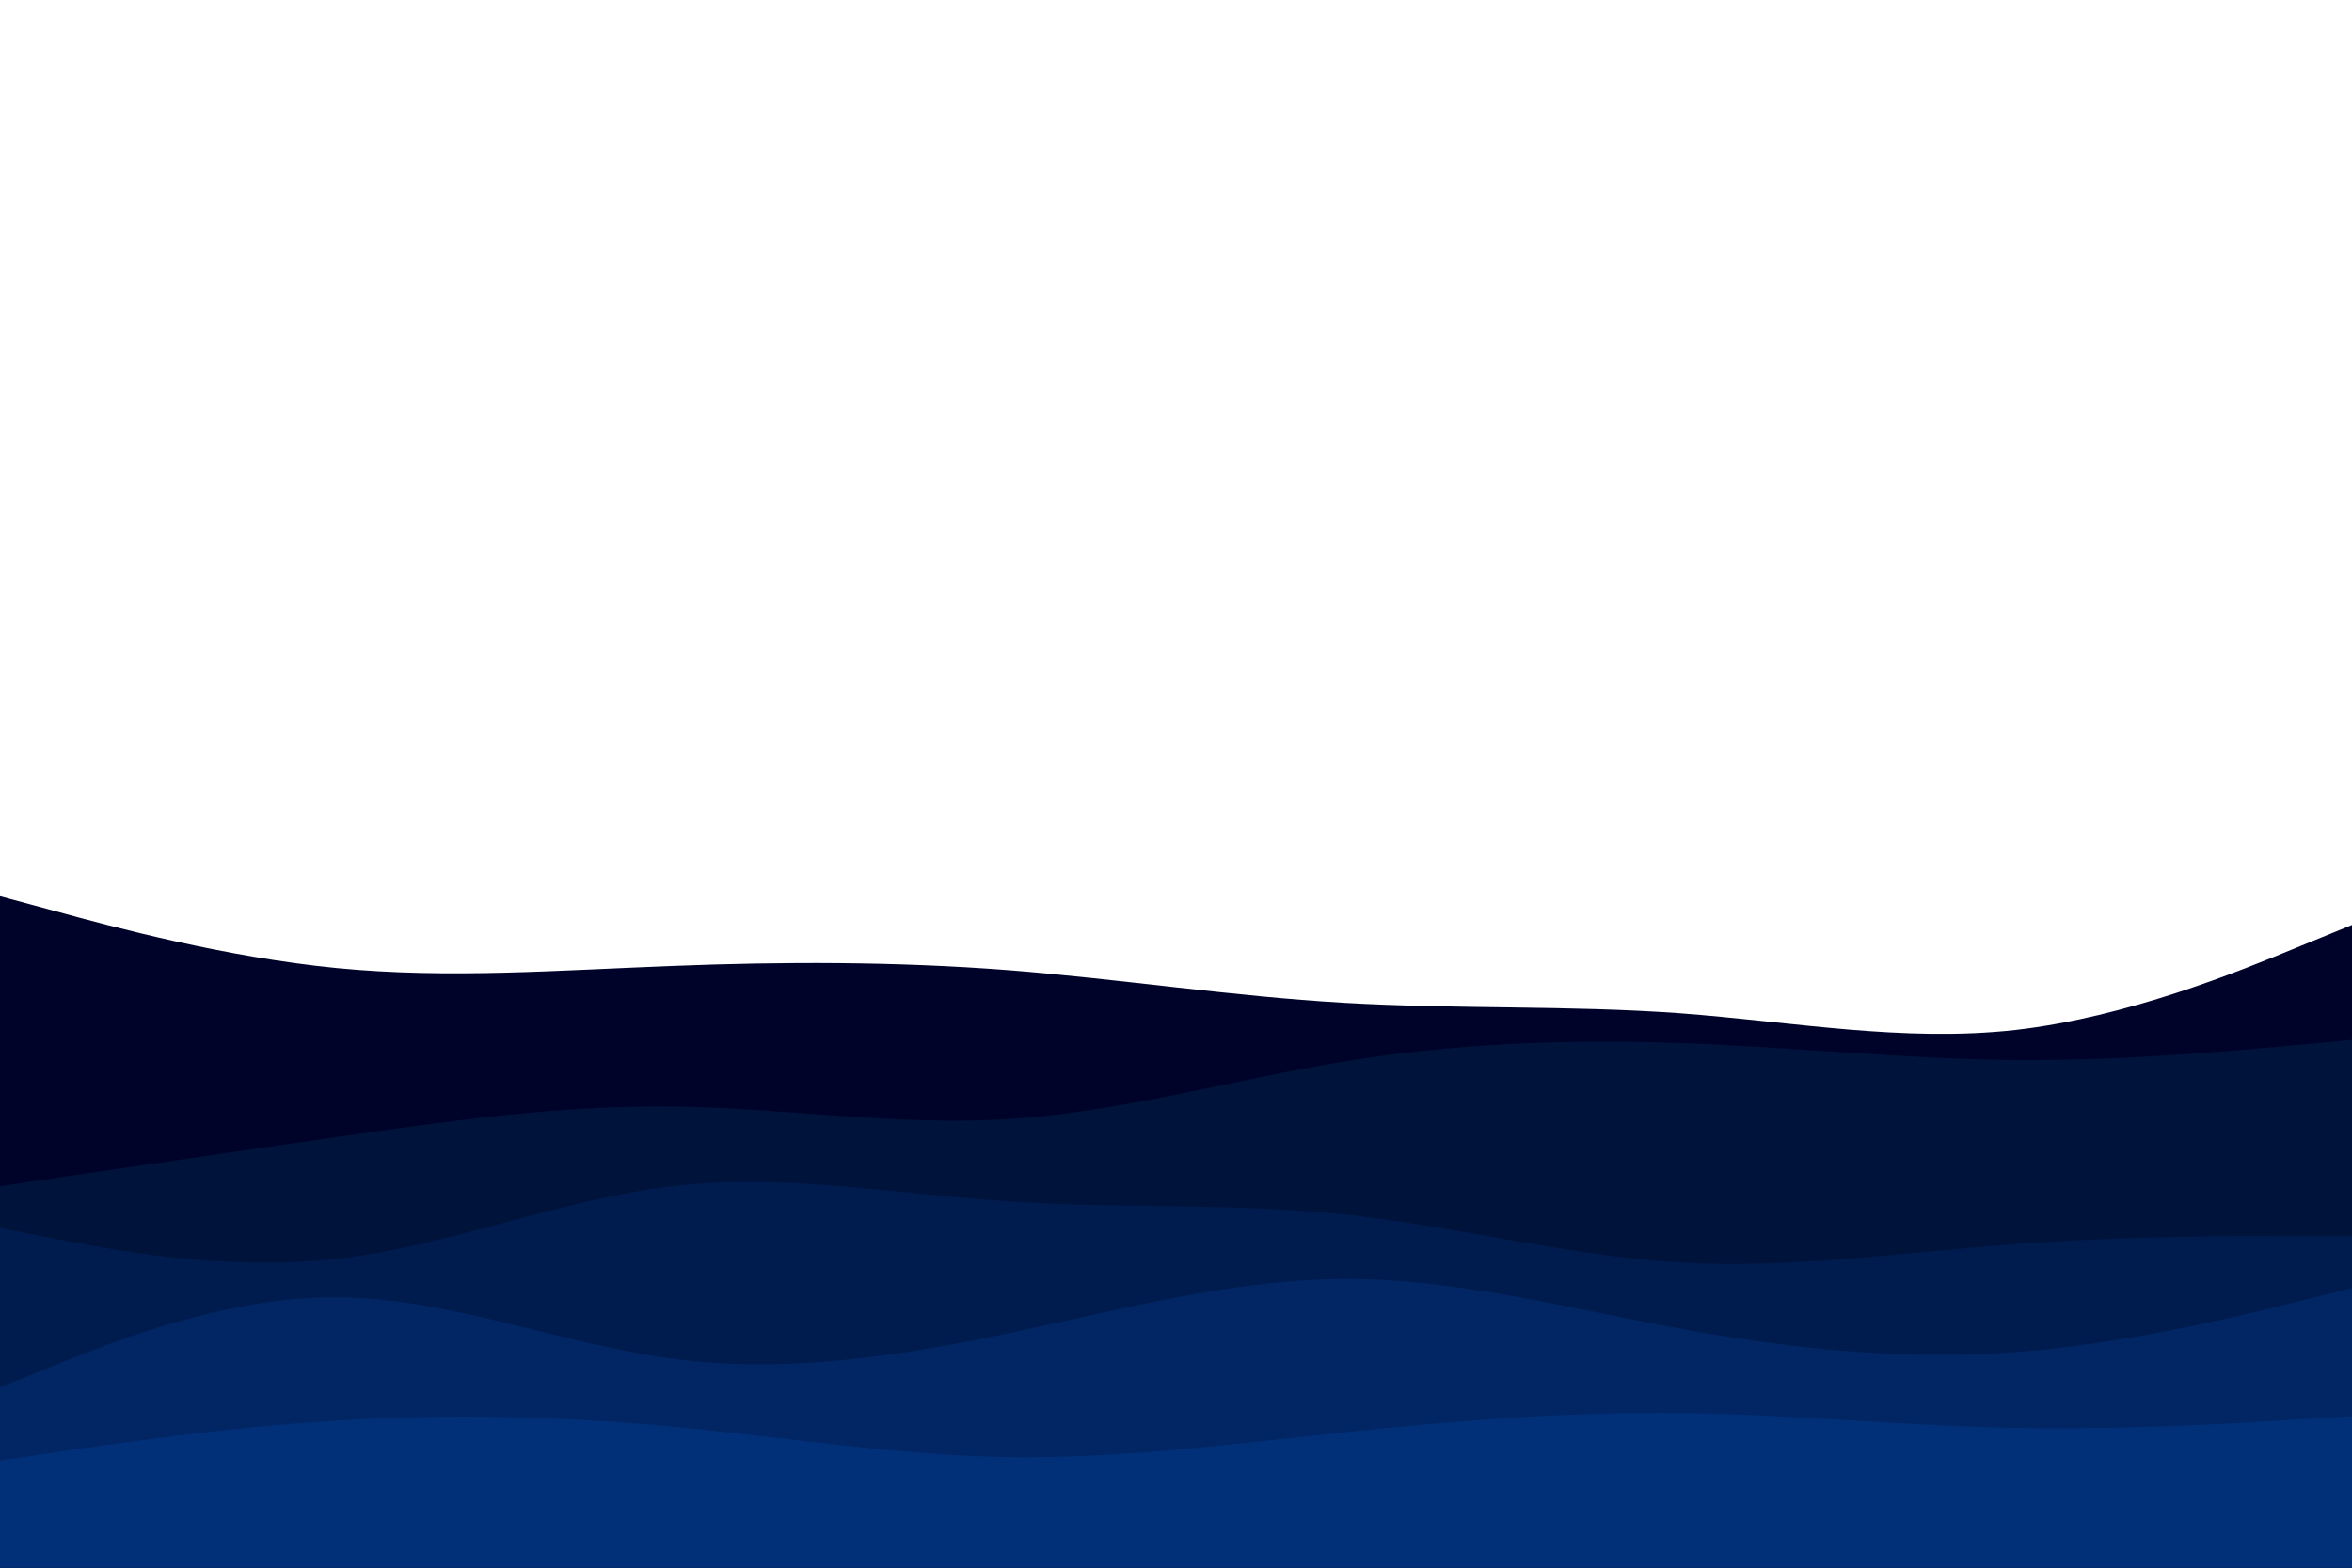 <svg id="visual" viewBox="0 0 900 600" width="900" height="600" xmlns="http://www.w3.org/2000/svg" xmlns:xlink="http://www.w3.org/1999/xlink" version="1.1"><path d="M0 343L21.5 348.8C43 354.7 86 366.3 128.8 370.5C171.7 374.7 214.3 371.3 257.2 369.7C300 368 343 368 385.8 371.3C428.7 374.7 471.3 381.3 514.2 383.8C557 386.3 600 384.7 642.8 387.8C685.7 391 728.3 399 771.2 394.2C814 389.3 857 371.7 878.5 362.8L900 354L900 601L878.5 601C857 601 814 601 771.2 601C728.3 601 685.7 601 642.8 601C600 601 557 601 514.2 601C471.3 601 428.7 601 385.8 601C343 601 300 601 257.2 601C214.3 601 171.7 601 128.8 601C86 601 43 601 21.5 601L0 601Z" fill="#000329"></path><path d="M0 454L21.5 450.8C43 447.7 86 441.3 128.8 435.2C171.7 429 214.3 423 257.2 423.5C300 424 343 431 385.8 428.3C428.7 425.7 471.3 413.3 514.2 406.3C557 399.3 600 397.7 642.8 399.2C685.7 400.7 728.3 405.3 771.2 405.7C814 406 857 402 878.5 400L900 398L900 601L878.5 601C857 601 814 601 771.2 601C728.3 601 685.7 601 642.8 601C600 601 557 601 514.2 601C471.3 601 428.7 601 385.8 601C343 601 300 601 257.2 601C214.3 601 171.7 601 128.8 601C86 601 43 601 21.5 601L0 601Z" fill="#00133b"></path><path d="M0 470L21.5 474.2C43 478.3 86 486.7 128.8 481.8C171.7 477 214.3 459 257.2 454C300 449 343 457 385.8 459.8C428.7 462.7 471.3 460.3 514.2 464.8C557 469.3 600 480.7 642.8 483.2C685.7 485.7 728.3 479.3 771.2 476.2C814 473 857 473 878.5 473L900 473L900 601L878.5 601C857 601 814 601 771.2 601C728.3 601 685.7 601 642.8 601C600 601 557 601 514.2 601C471.3 601 428.7 601 385.8 601C343 601 300 601 257.2 601C214.3 601 171.7 601 128.8 601C86 601 43 601 21.5 601L0 601Z" fill="#001c4f"></path><path d="M0 531L21.5 522.3C43 513.7 86 496.3 128.8 496.5C171.7 496.7 214.3 514.3 257.2 520C300 525.7 343 519.3 385.8 510.3C428.7 501.3 471.3 489.7 514.2 489.5C557 489.3 600 500.7 642.8 508.5C685.7 516.3 728.3 520.7 771.2 517.5C814 514.3 857 503.7 878.5 498.3L900 493L900 601L878.5 601C857 601 814 601 771.2 601C728.3 601 685.7 601 642.8 601C600 601 557 601 514.2 601C471.3 601 428.7 601 385.8 601C343 601 300 601 257.2 601C214.3 601 171.7 601 128.8 601C86 601 43 601 21.5 601L0 601Z" fill="#012663"></path><path d="M0 559L21.5 555.8C43 552.7 86 546.3 128.8 543.7C171.7 541 214.3 542 257.2 546C300 550 343 557 385.8 557.7C428.7 558.3 471.3 552.7 514.2 548.2C557 543.7 600 540.3 642.8 540.8C685.7 541.3 728.3 545.7 771.2 546.5C814 547.3 857 544.7 878.5 543.3L900 542L900 601L878.5 601C857 601 814 601 771.2 601C728.3 601 685.7 601 642.8 601C600 601 557 601 514.2 601C471.3 601 428.7 601 385.8 601C343 601 300 601 257.2 601C214.3 601 171.7 601 128.8 601C86 601 43 601 21.5 601L0 601Z" fill="#013078"></path></svg>